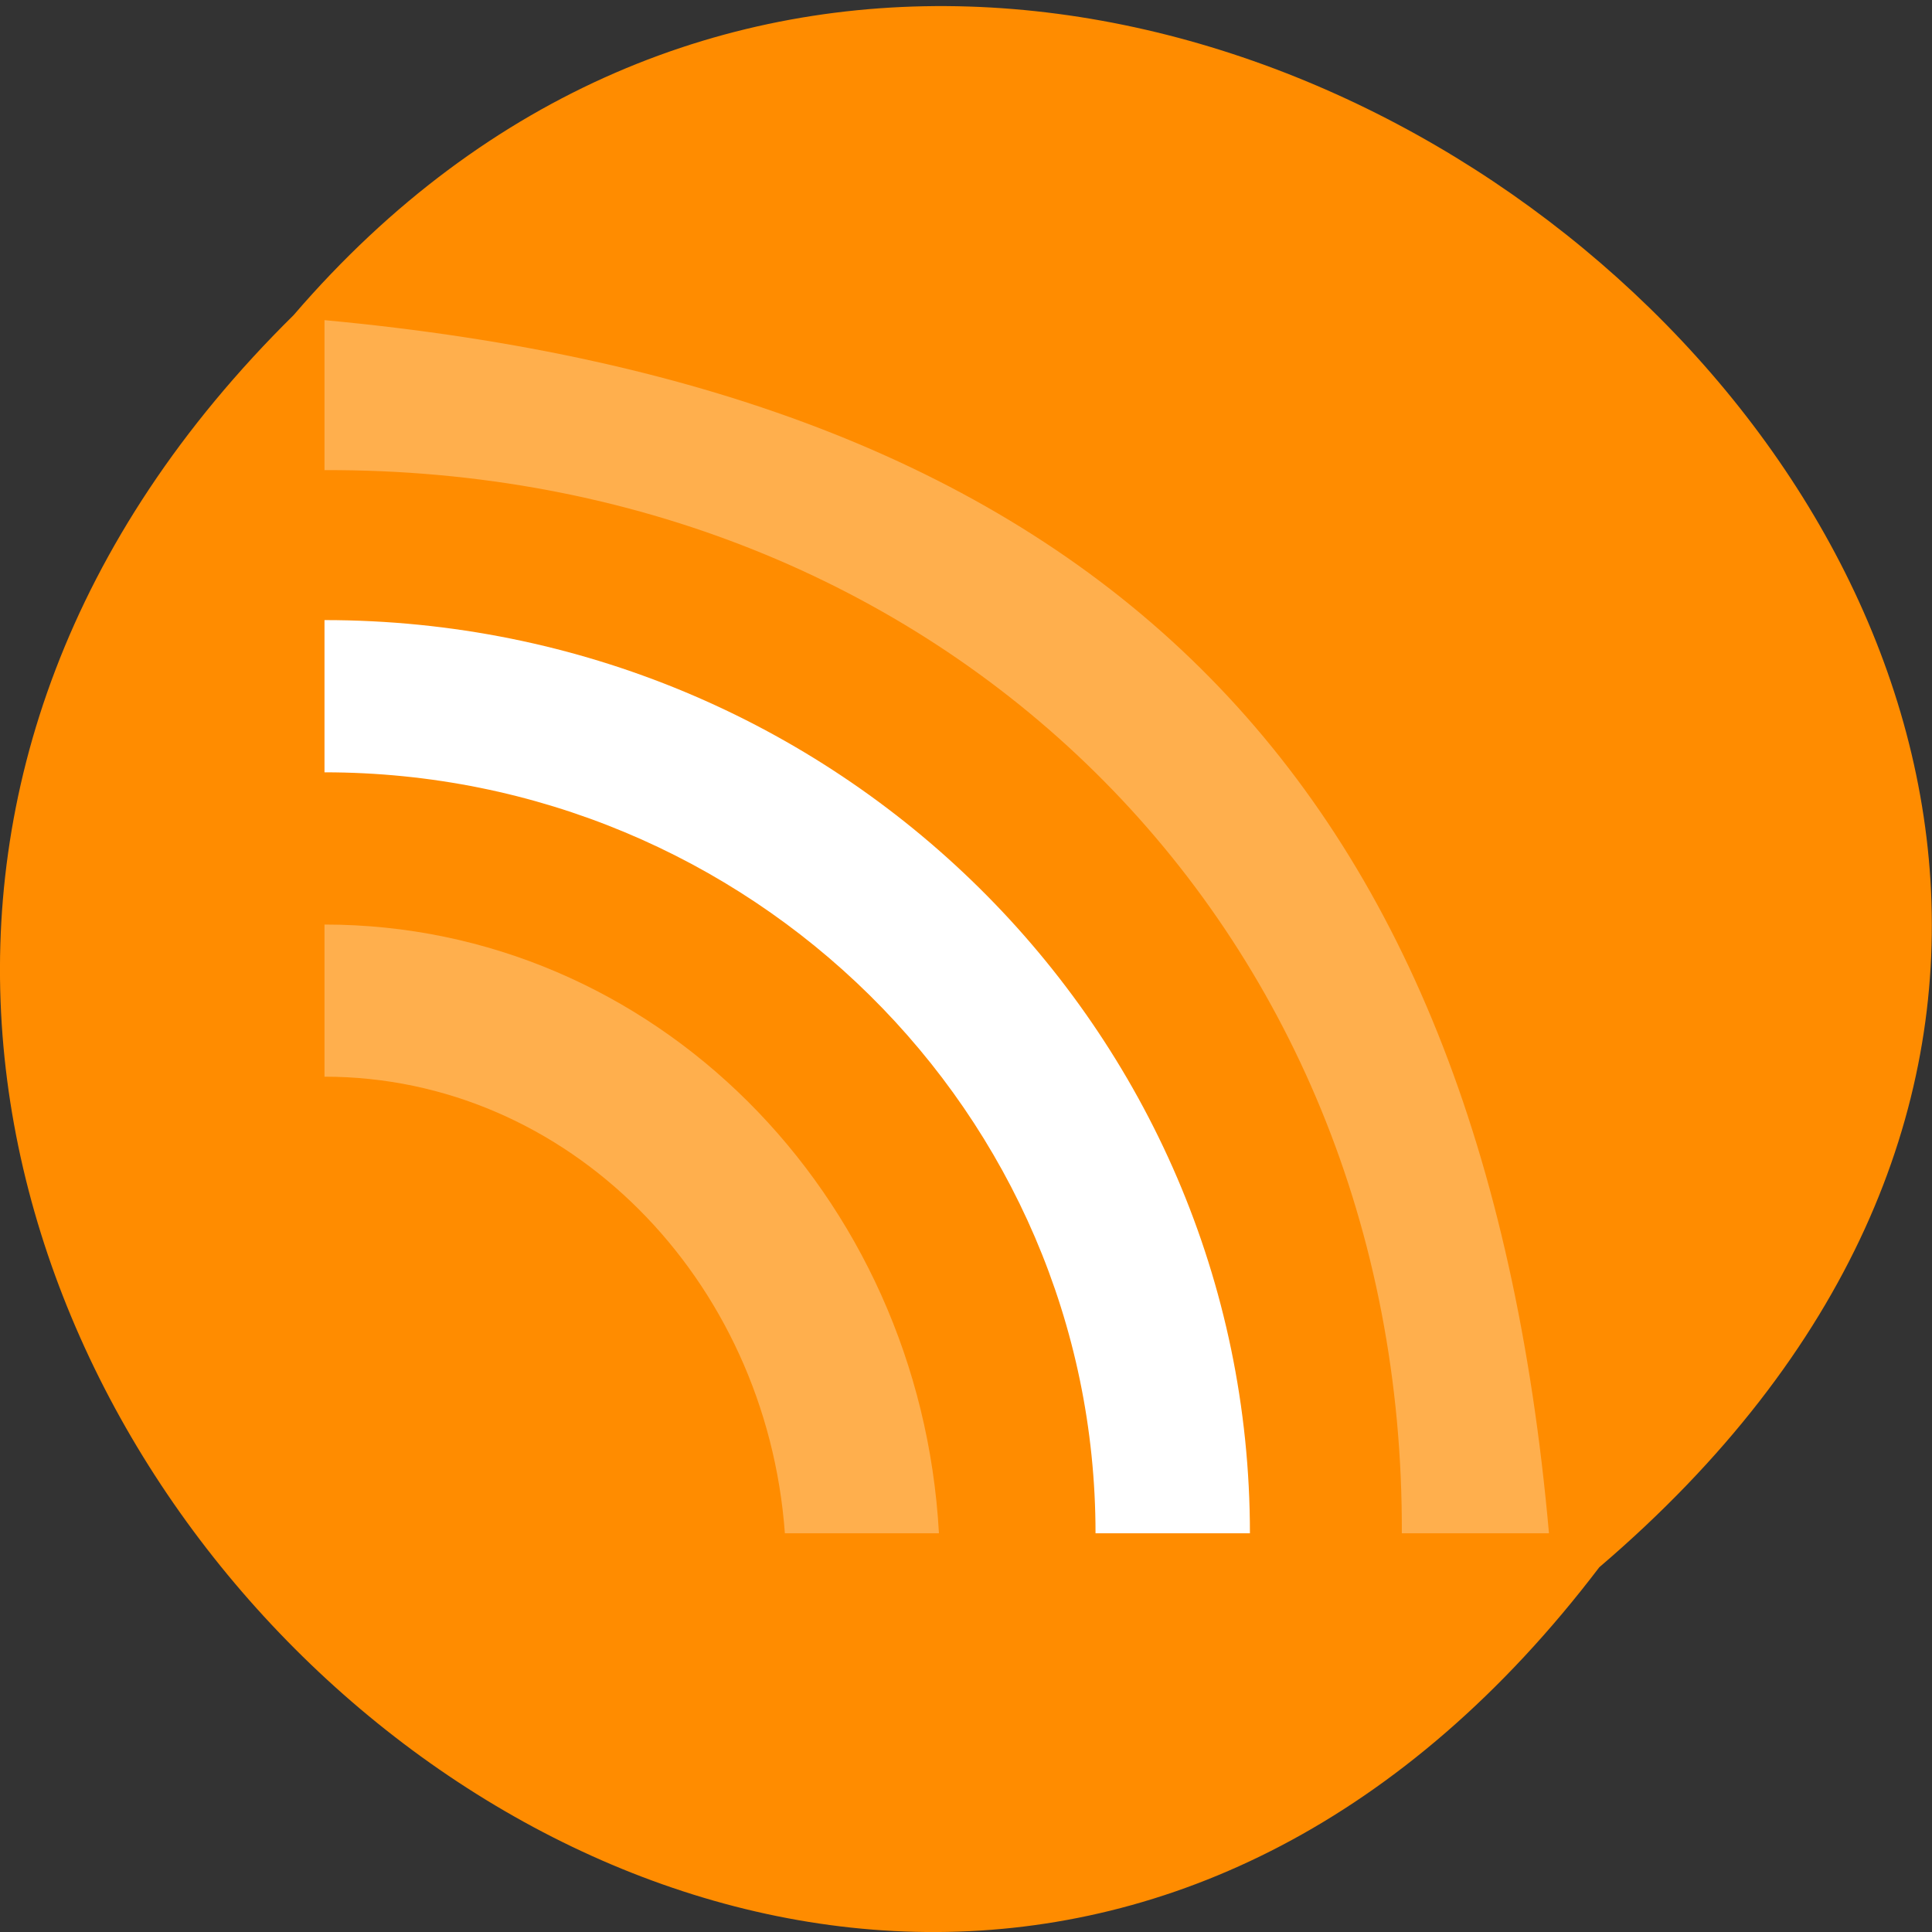 <svg xmlns="http://www.w3.org/2000/svg" viewBox="0 0 24 24"><rect x="0" y="0" width="24" height="24" fill="#333333" stroke="none"/><path d="m 19.867 19.469 c -9.711 12.773 -27.562 -4.367 -16.219 -15.555 c 9.695 -11.281 28.746 4.859 16.219 15.555" style="fill:#ff8c00"/><g style="fill:#fff"><path d="m 4.031 3.977 v 1.863 c 7.664 -0.027 13.414 5.645 13.383 13.207 h 1.828 c -0.84 -9.453 -5.633 -14.18 -15.211 -15.07" style="fill-opacity:0.302"/><path d="m 4.031 7.703 v 1.891 c 5.289 0 9.578 4.234 9.578 9.453 h 1.918 c 0 -6.266 -5.148 -11.344 -11.496 -11.344"/><path d="m 4.031 11.484 v 1.891 c 3.023 0 5.488 2.508 5.719 5.672 h 1.914 c -0.234 -4.219 -3.551 -7.562 -7.633 -7.562" style="fill-opacity:0.302"/></g></svg>